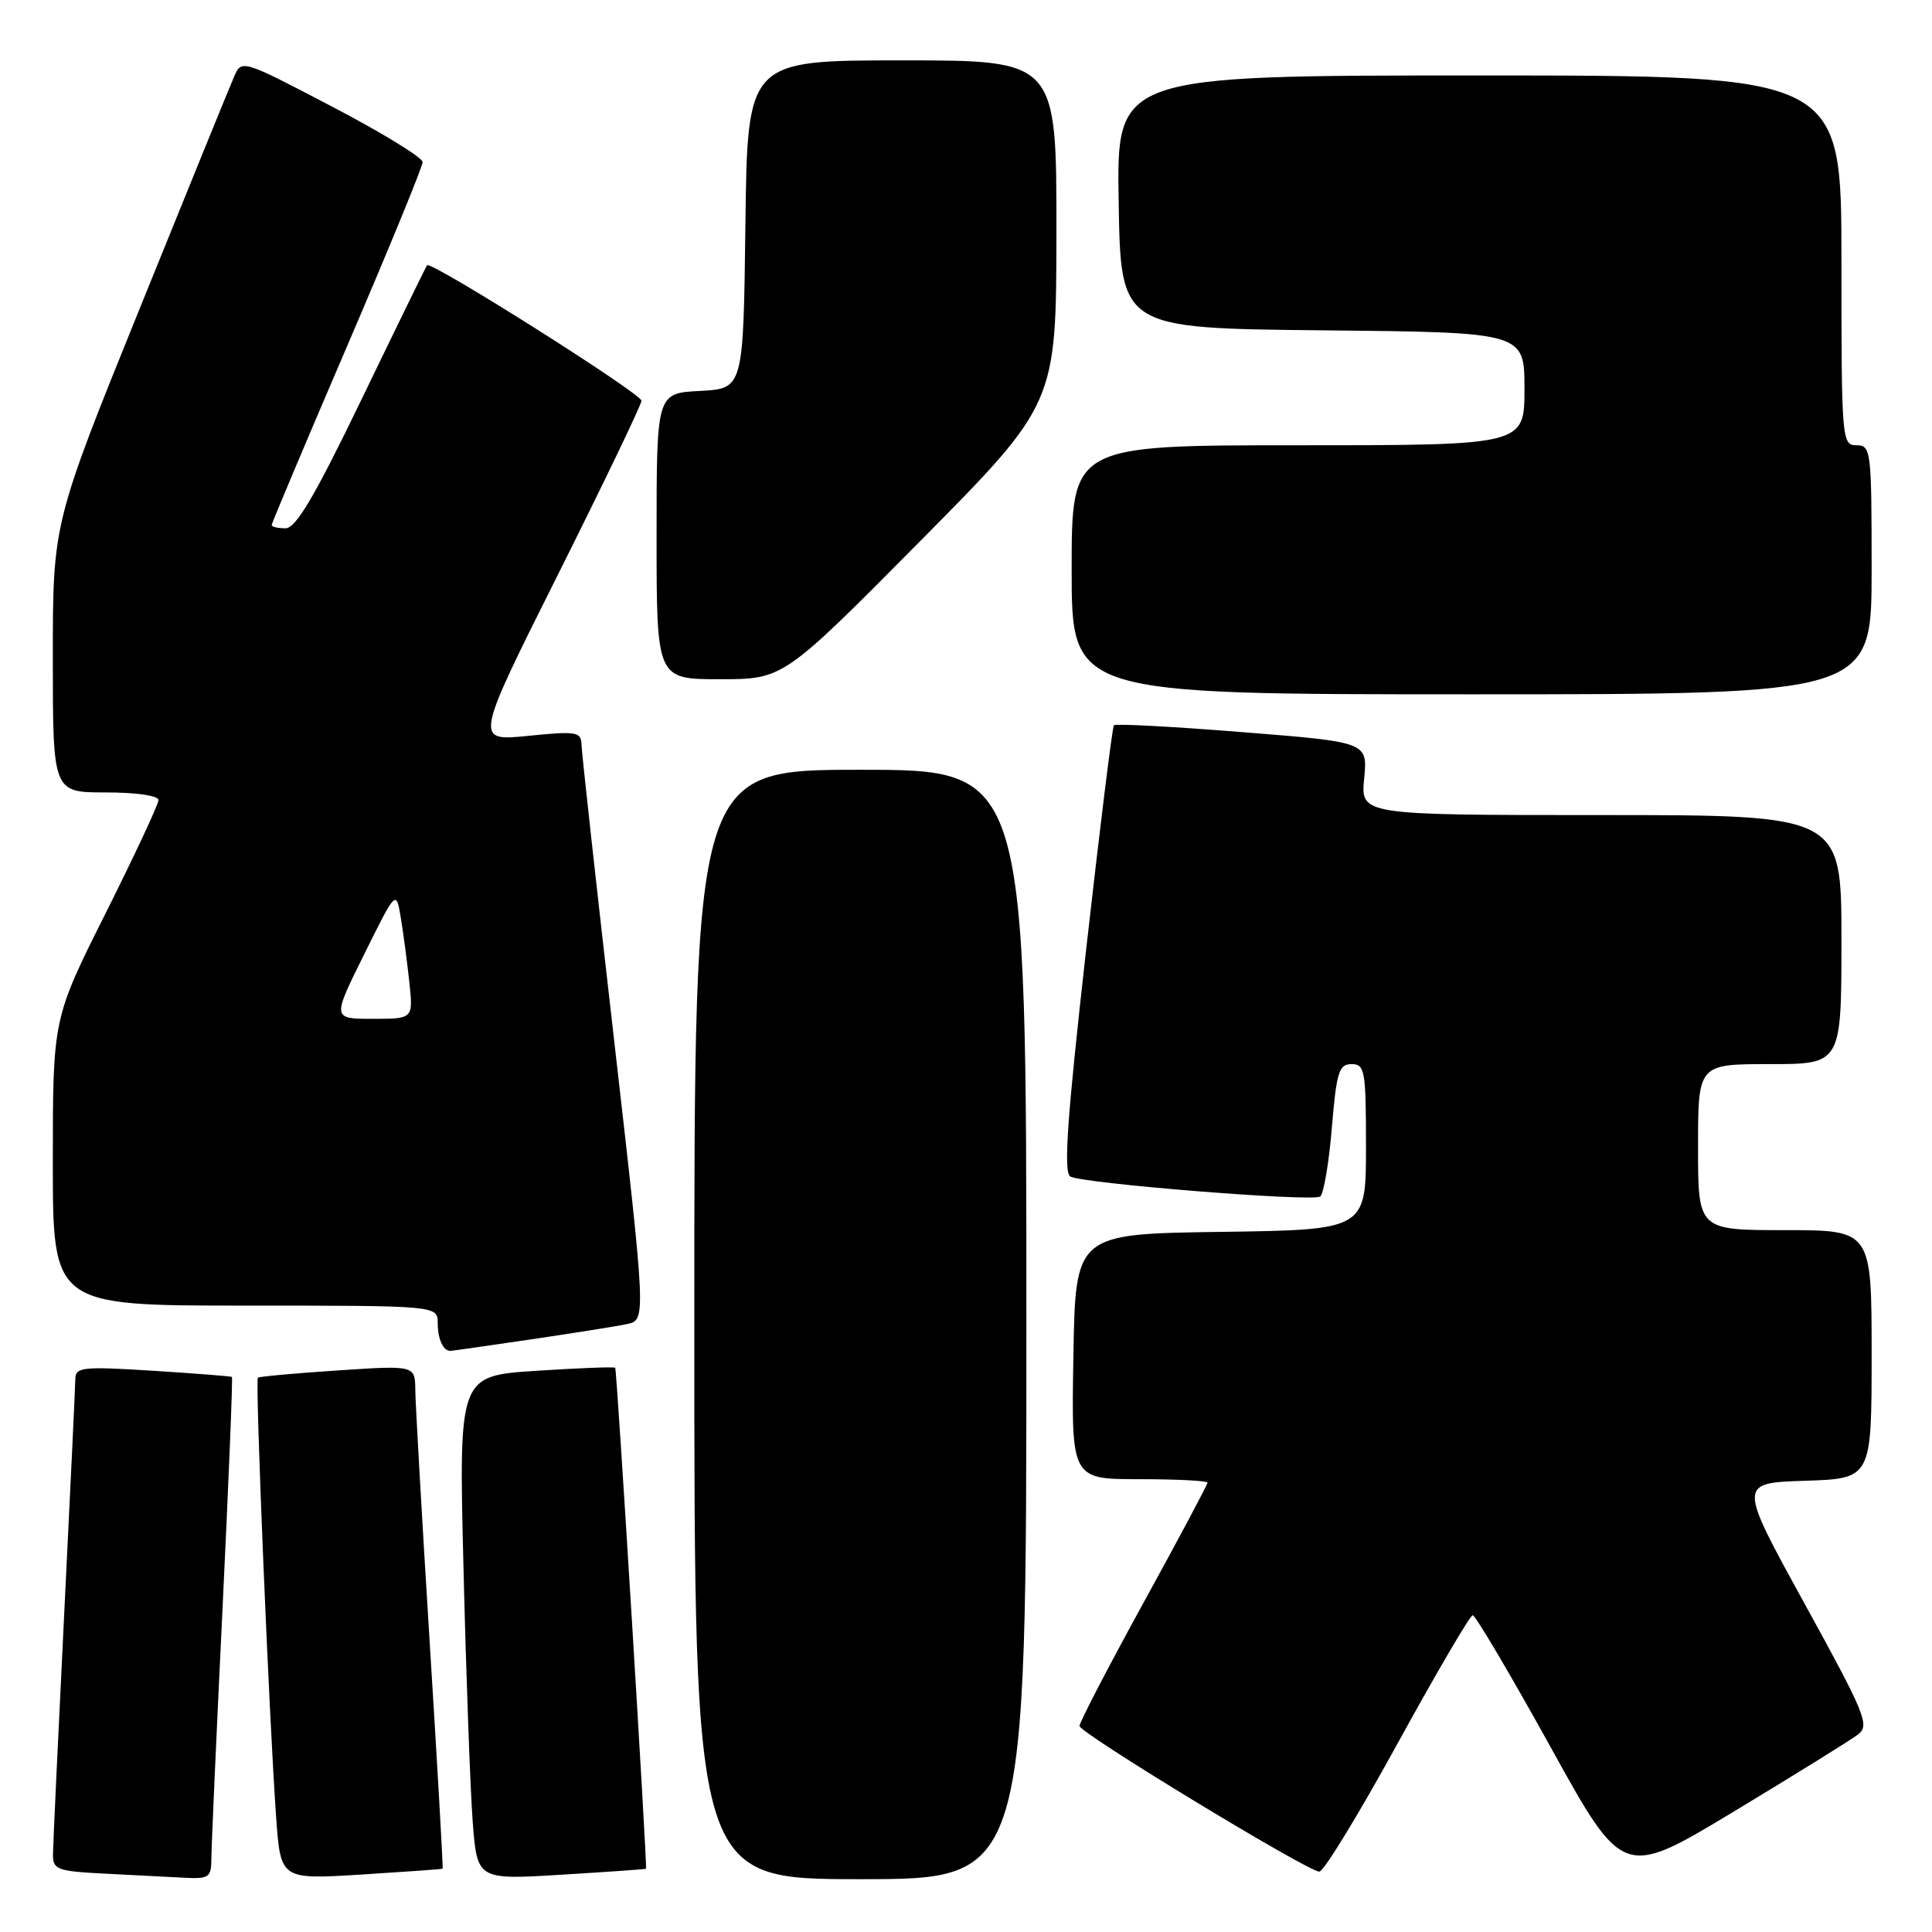 <?xml version="1.0" encoding="UTF-8" standalone="no"?>
<!DOCTYPE svg PUBLIC "-//W3C//DTD SVG 1.1//EN" "http://www.w3.org/Graphics/SVG/1.1/DTD/svg11.dtd" >
<svg xmlns="http://www.w3.org/2000/svg" xmlns:xlink="http://www.w3.org/1999/xlink" version="1.1" viewBox="0 0 256 256">
 <g >
 <path fill="currentColor"
d=" M 28.01 246.25 C 28.01 244.74 28.68 229.80 29.49 213.06 C 30.30 196.32 30.86 182.55 30.73 182.45 C 30.60 182.36 25.89 181.99 20.25 181.63 C 10.90 181.05 10.00 181.14 9.98 182.74 C 9.97 183.71 9.30 197.78 8.50 214.00 C 7.70 230.22 7.03 244.49 7.02 245.70 C 7.00 247.73 7.56 247.94 13.75 248.26 C 17.46 248.45 22.19 248.70 24.25 248.80 C 27.72 248.99 28.00 248.79 28.01 246.25 Z  M 58.65 247.61 C 58.73 247.55 57.96 234.00 56.93 217.50 C 55.90 201.00 55.05 186.02 55.03 184.20 C 55.00 180.91 55.00 180.91 44.75 181.59 C 39.11 181.96 34.35 182.40 34.17 182.55 C 33.79 182.87 35.67 228.02 36.59 240.78 C 37.18 249.05 37.18 249.05 47.84 248.39 C 53.70 248.02 58.57 247.68 58.65 247.61 Z  M 85.60 247.62 C 85.79 247.40 81.74 181.50 81.52 181.24 C 81.40 181.09 76.69 181.27 71.04 181.64 C 60.78 182.31 60.78 182.31 61.42 207.91 C 61.76 221.98 62.31 237.01 62.63 241.30 C 63.22 249.09 63.22 249.09 74.36 248.41 C 80.49 248.04 85.55 247.68 85.60 247.62 Z  M 136.00 175.50 C 136.00 102.00 136.00 102.00 114.00 102.00 C 92.00 102.00 92.00 102.00 92.00 175.50 C 92.00 249.00 92.00 249.00 114.00 249.00 C 136.00 249.00 136.00 249.00 136.00 175.50 Z  M 246.21 229.82 C 247.77 228.61 247.17 227.14 239.12 212.50 C 230.32 196.50 230.32 196.50 239.16 196.21 C 248.00 195.92 248.00 195.92 248.00 179.46 C 248.00 163.00 248.00 163.00 236.50 163.00 C 225.00 163.00 225.00 163.00 225.00 152.00 C 225.00 141.00 225.00 141.00 234.50 141.00 C 244.00 141.00 244.00 141.00 244.00 124.50 C 244.00 108.00 244.00 108.00 212.15 108.00 C 180.29 108.00 180.29 108.00 180.76 103.16 C 181.22 98.33 181.22 98.33 164.60 97.01 C 155.46 96.28 147.81 95.87 147.60 96.10 C 147.39 96.32 145.74 109.70 143.92 125.82 C 141.40 148.20 140.90 155.32 141.82 155.89 C 143.31 156.81 173.78 159.26 174.92 158.55 C 175.38 158.26 176.08 154.20 176.47 149.51 C 177.09 142.05 177.41 141.00 179.09 141.00 C 180.85 141.00 181.00 141.84 181.00 151.98 C 181.00 162.96 181.00 162.96 161.75 163.23 C 142.50 163.50 142.50 163.50 142.23 179.75 C 141.95 196.00 141.95 196.00 150.98 196.00 C 155.94 196.00 160.00 196.21 160.00 196.46 C 160.00 196.72 156.18 203.90 151.50 212.41 C 146.82 220.93 143.02 228.26 143.04 228.70 C 143.08 229.65 173.30 248.00 174.82 248.00 C 175.40 248.00 180.06 240.36 185.18 231.03 C 190.31 221.69 194.79 214.04 195.14 214.03 C 195.49 214.01 200.12 221.85 205.43 231.44 C 215.07 248.89 215.07 248.89 229.79 240.01 C 237.88 235.13 245.27 230.54 246.21 229.82 Z  M 70.26 177.49 C 75.89 176.66 81.65 175.75 83.06 175.45 C 85.62 174.92 85.62 174.92 81.36 137.71 C 79.01 117.25 77.07 99.67 77.05 98.65 C 77.00 96.96 76.39 96.86 69.94 97.51 C 62.88 98.21 62.88 98.21 73.94 76.12 C 80.02 63.96 85.00 53.61 85.00 53.10 C 85.00 52.16 57.09 34.52 56.59 35.15 C 56.44 35.34 52.57 43.26 47.99 52.75 C 41.70 65.78 39.22 70.00 37.83 70.00 C 36.82 70.00 36.00 69.81 36.00 69.57 C 36.00 69.33 40.50 58.66 46.00 45.85 C 51.50 33.04 56.00 22.07 56.00 21.48 C 56.00 20.88 50.60 17.57 44.01 14.13 C 32.02 7.86 32.02 7.86 31.01 10.18 C 30.45 11.46 24.82 25.28 18.50 40.91 C 7.00 69.32 7.00 69.32 7.00 87.16 C 7.00 105.00 7.00 105.00 14.00 105.00 C 18.06 105.00 21.00 105.43 21.00 106.01 C 21.00 106.57 17.85 113.31 14.00 121.00 C 7.00 134.97 7.00 134.97 7.00 153.99 C 7.00 173.00 7.00 173.00 32.50 173.00 C 58.00 173.00 58.00 173.00 58.00 175.33 C 58.00 177.42 58.72 179.00 59.67 179.00 C 59.86 179.00 64.62 178.32 70.26 177.49 Z  M 248.00 75.50 C 248.00 59.67 247.92 59.00 246.00 59.00 C 244.05 59.00 244.00 58.33 244.00 34.50 C 244.00 10.00 244.00 10.00 195.98 10.00 C 147.95 10.00 147.95 10.00 148.23 26.75 C 148.50 43.50 148.50 43.50 175.25 43.77 C 202.00 44.03 202.00 44.03 202.00 51.52 C 202.00 59.00 202.00 59.00 172.00 59.00 C 142.00 59.00 142.00 59.00 142.00 75.50 C 142.00 92.00 142.00 92.00 195.00 92.00 C 248.00 92.00 248.00 92.00 248.00 75.50 Z  M 121.88 71.75 C 139.96 53.50 139.96 53.50 139.98 30.75 C 140.00 8.00 140.00 8.00 119.52 8.00 C 99.04 8.00 99.04 8.00 98.77 29.75 C 98.50 51.50 98.50 51.50 92.75 51.80 C 87.00 52.10 87.00 52.10 87.00 71.05 C 87.00 90.00 87.00 90.00 95.40 90.00 C 103.80 90.00 103.80 90.00 121.88 71.75 Z  M 48.26 126.44 C 52.50 117.88 52.50 117.88 53.12 121.69 C 53.47 123.79 53.97 127.64 54.25 130.25 C 54.75 135.00 54.75 135.00 49.38 135.00 C 44.01 135.00 44.01 135.00 48.26 126.44 Z "/>
</g>
</svg>